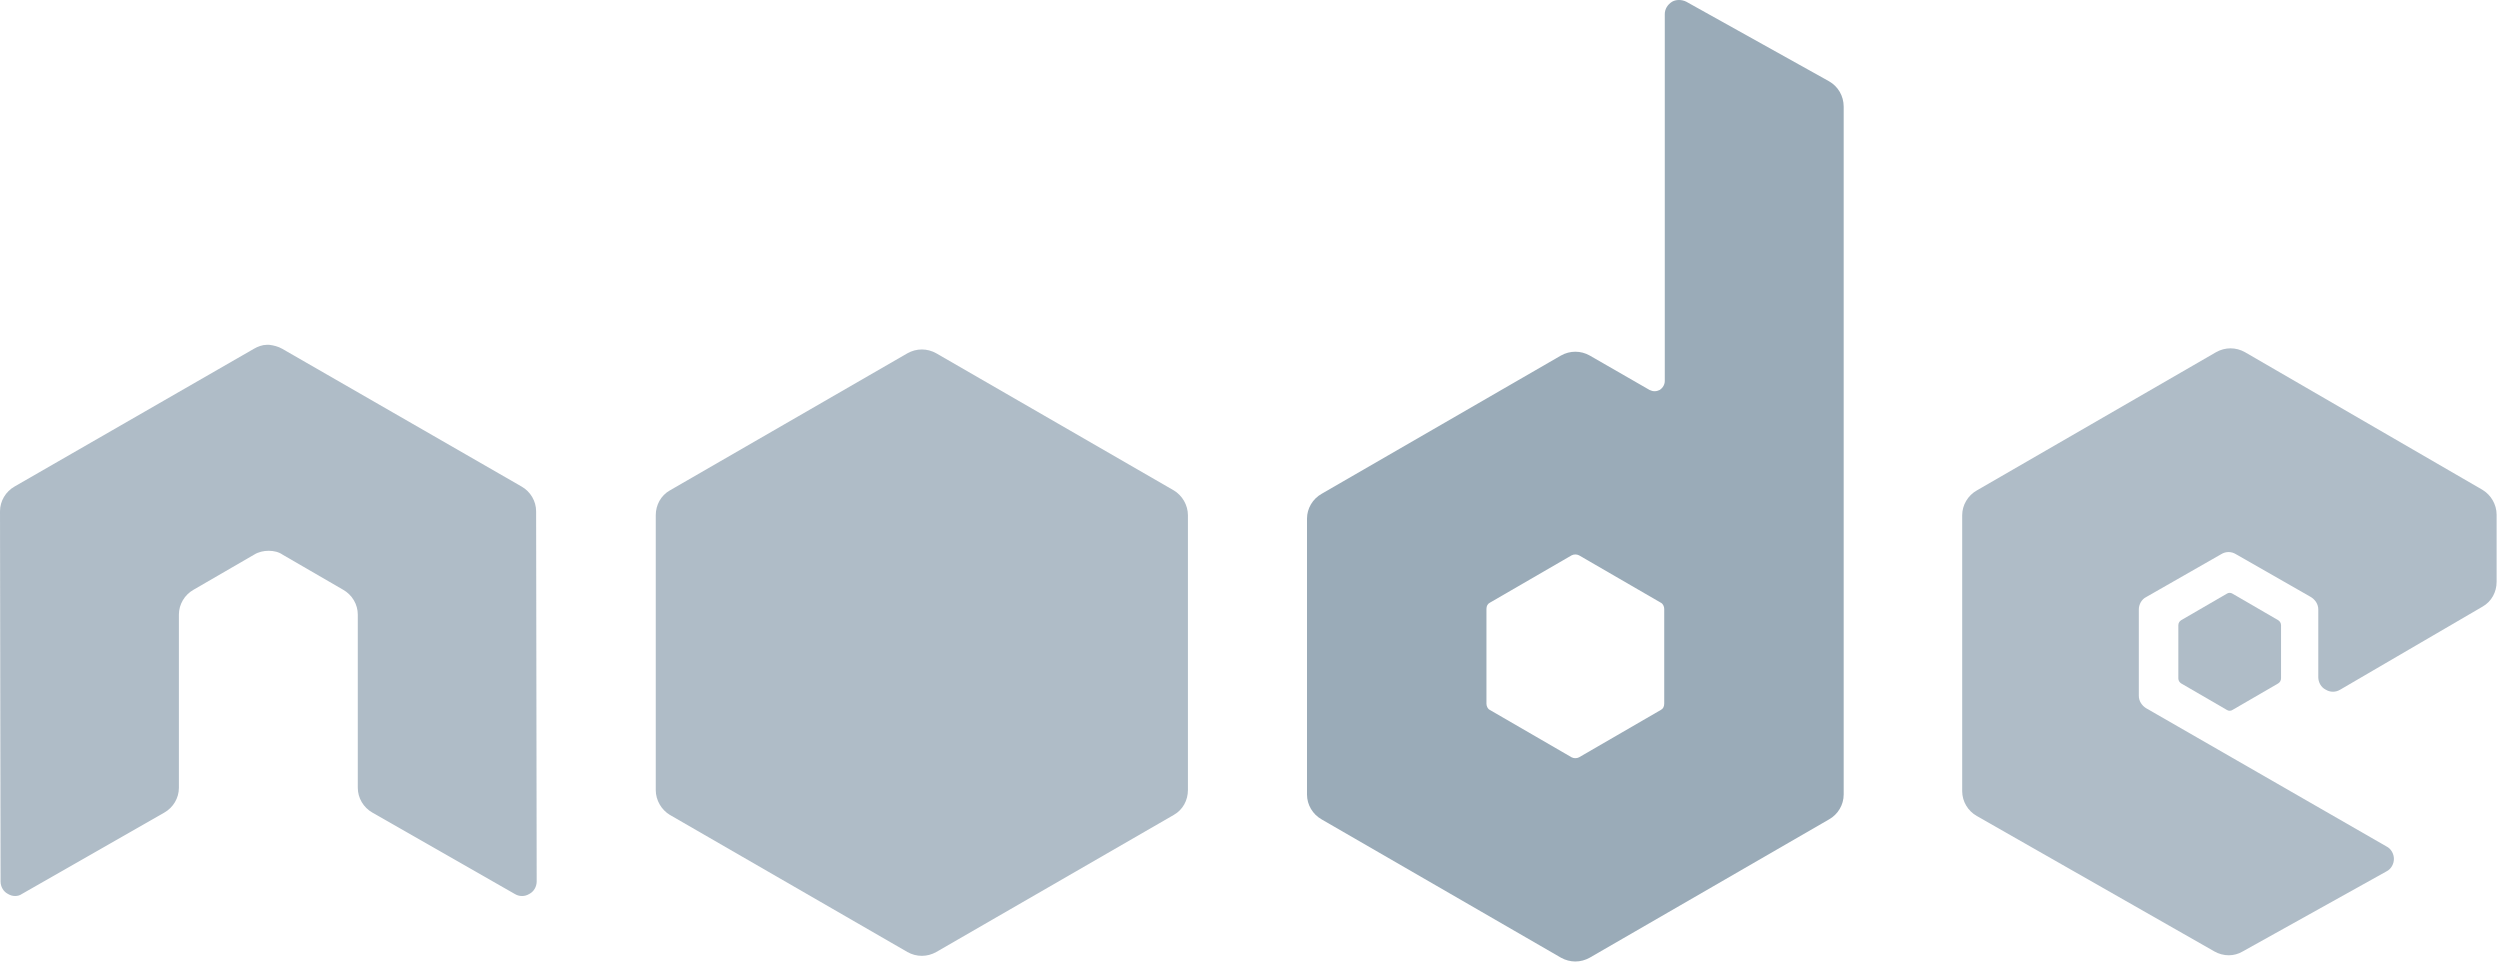 <?xml version="1.0" encoding="UTF-8" standalone="no"?><!DOCTYPE svg PUBLIC "-//W3C//DTD SVG 1.1//EN" "http://www.w3.org/Graphics/SVG/1.1/DTD/svg11.dtd"><svg width="100%" height="100%" viewBox="0 0 512 197" version="1.1" xmlns="http://www.w3.org/2000/svg" xmlns:xlink="http://www.w3.org/1999/xlink" xml:space="preserve" xmlns:serif="http://www.serif.com/" style="fill-rule:evenodd;clip-rule:evenodd;stroke-linejoin:round;stroke-miterlimit:1.414;"><g><path d="M109.797,104.712c0,-2.081 -1.156,-4.046 -3.005,-5.086l-49.004,-28.2c-0.809,-0.463 -1.734,-0.694 -2.658,-0.809l-0.463,0c-0.924,0 -1.849,0.346 -2.658,0.809l-49.004,28.2c-1.849,1.04 -3.005,3.005 -3.005,5.086l0.116,75.817c0,1.04 0.577,2.08 1.502,2.543c0.925,0.578 2.08,0.578 2.889,0l29.126,-16.643c1.849,-1.04 3.004,-3.005 3.004,-5.085l0,-35.482c0,-2.081 1.156,-4.045 3.005,-5.085l12.367,-7.166c0.925,-0.578 1.965,-0.809 3.005,-0.809c1.04,0 2.08,0.231 2.889,0.809l12.367,7.166c1.849,1.04 3.005,3.004 3.005,5.085l0,35.482c0,2.08 1.156,4.045 3.005,5.085l29.125,16.643c0.925,0.578 2.08,0.578 3.005,0c0.925,-0.463 1.502,-1.503 1.502,-2.543l-0.115,-75.817Z" style="fill:#002b4d;fill-opacity:0.314;fill-rule:nonzero;"/><path d="M345.34,0.347c-0.925,-0.463 -2.08,-0.463 -2.889,0c-0.925,0.578 -1.503,1.502 -1.503,2.542l0,75.125c0,0.693 -0.347,1.386 -1.04,1.849c-0.694,0.346 -1.387,0.346 -2.08,0l-12.251,-7.05c-1.85,-1.041 -4.046,-1.041 -5.895,0l-49.004,28.316c-1.849,1.04 -3.005,3.005 -3.005,5.085l0,56.516c0,2.081 1.156,4.046 3.005,5.086l49.004,28.316c1.849,1.04 4.045,1.04 5.895,0l49.004,-28.316c1.849,-1.04 3.005,-3.005 3.005,-5.086l0,-140.886c0,-2.196 -1.156,-4.161 -3.005,-5.201l-29.241,-16.296Zm-4.507,143.776c0,0.578 -0.232,1.04 -0.694,1.271l-16.758,9.708c-0.463,0.232 -1.041,0.232 -1.503,0l-16.758,-9.708c-0.463,-0.231 -0.694,-0.809 -0.694,-1.271l0,-19.417c0,-0.578 0.231,-1.04 0.694,-1.271l16.758,-9.709c0.462,-0.231 1.04,-0.231 1.503,0l16.758,9.709c0.462,0.231 0.694,0.809 0.694,1.271l0,19.417Z" style="fill:#002b4d;fill-opacity:0.396;fill-rule:nonzero;"/><g><path d="M508.417,124.244c1.849,-1.04 2.89,-3.005 2.89,-5.086l0,-13.753c0,-2.08 -1.156,-4.045 -2.89,-5.085l-48.657,-28.201c-1.849,-1.04 -4.045,-1.04 -5.895,0l-49.004,28.316c-1.849,1.04 -3.005,3.005 -3.005,5.086l0,56.516c0,2.08 1.156,4.045 3.005,5.085l48.658,27.738c1.849,1.041 4.045,1.041 5.779,0l29.471,-16.411c0.925,-0.463 1.503,-1.503 1.503,-2.543c0,-1.04 -0.578,-2.08 -1.503,-2.543l-49.235,-28.316c-0.925,-0.577 -1.502,-1.502 -1.502,-2.542l0,-17.683c0,-1.041 0.577,-2.081 1.502,-2.543l15.372,-8.784c0.924,-0.578 2.08,-0.578 3.005,0l15.371,8.784c0.925,0.578 1.503,1.502 1.503,2.543l0,13.869c0,1.04 0.578,2.08 1.502,2.542c0.925,0.578 2.08,0.578 3.005,0l29.125,-16.989Z" style="fill:#002b4d;fill-opacity:0.314;fill-rule:nonzero;"/><path d="M456.061,121.586c0.347,-0.232 0.809,-0.232 1.156,0l9.362,5.432c0.347,0.231 0.578,0.577 0.578,1.04l0,10.864c0,0.462 -0.231,0.809 -0.578,1.04l-9.362,5.432c-0.347,0.231 -0.809,0.231 -1.156,0l-9.361,-5.432c-0.347,-0.231 -0.578,-0.578 -0.578,-1.04l0,-10.864c0,-0.463 0.231,-0.809 0.578,-1.04l9.361,-5.432Z" style="fill:#002b4d;fill-opacity:0.314;fill-rule:nonzero;"/></g><g><path id="path-2" d="M191.74,72.35c-1.849,-1.04 -4.045,-1.04 -5.894,0l-48.658,28.085c-1.849,1.04 -2.889,3.005 -2.889,5.086l0,56.285c0,2.08 1.156,4.045 2.889,5.085l48.658,28.085c1.849,1.04 4.045,1.04 5.894,0l48.657,-28.085c1.85,-1.04 2.89,-3.005 2.89,-5.085l0,-56.285c0,-2.081 -1.156,-4.046 -2.89,-5.086l-48.657,-28.085Z" style="fill:url(#_Linear1);fill-rule:nonzero;"/></g></g><defs><linearGradient id="_Linear1" x1="0" y1="0" x2="1" y2="0" gradientUnits="userSpaceOnUse" gradientTransform="matrix(-43.994,89.747,-89.747,-43.994,208.616,93.286)"><stop offset="0" style="stop-color:#002b4d;stop-opacity:0.314"/><stop offset="1" style="stop-color:#002b4d;stop-opacity:0.314"/></linearGradient></defs></svg>